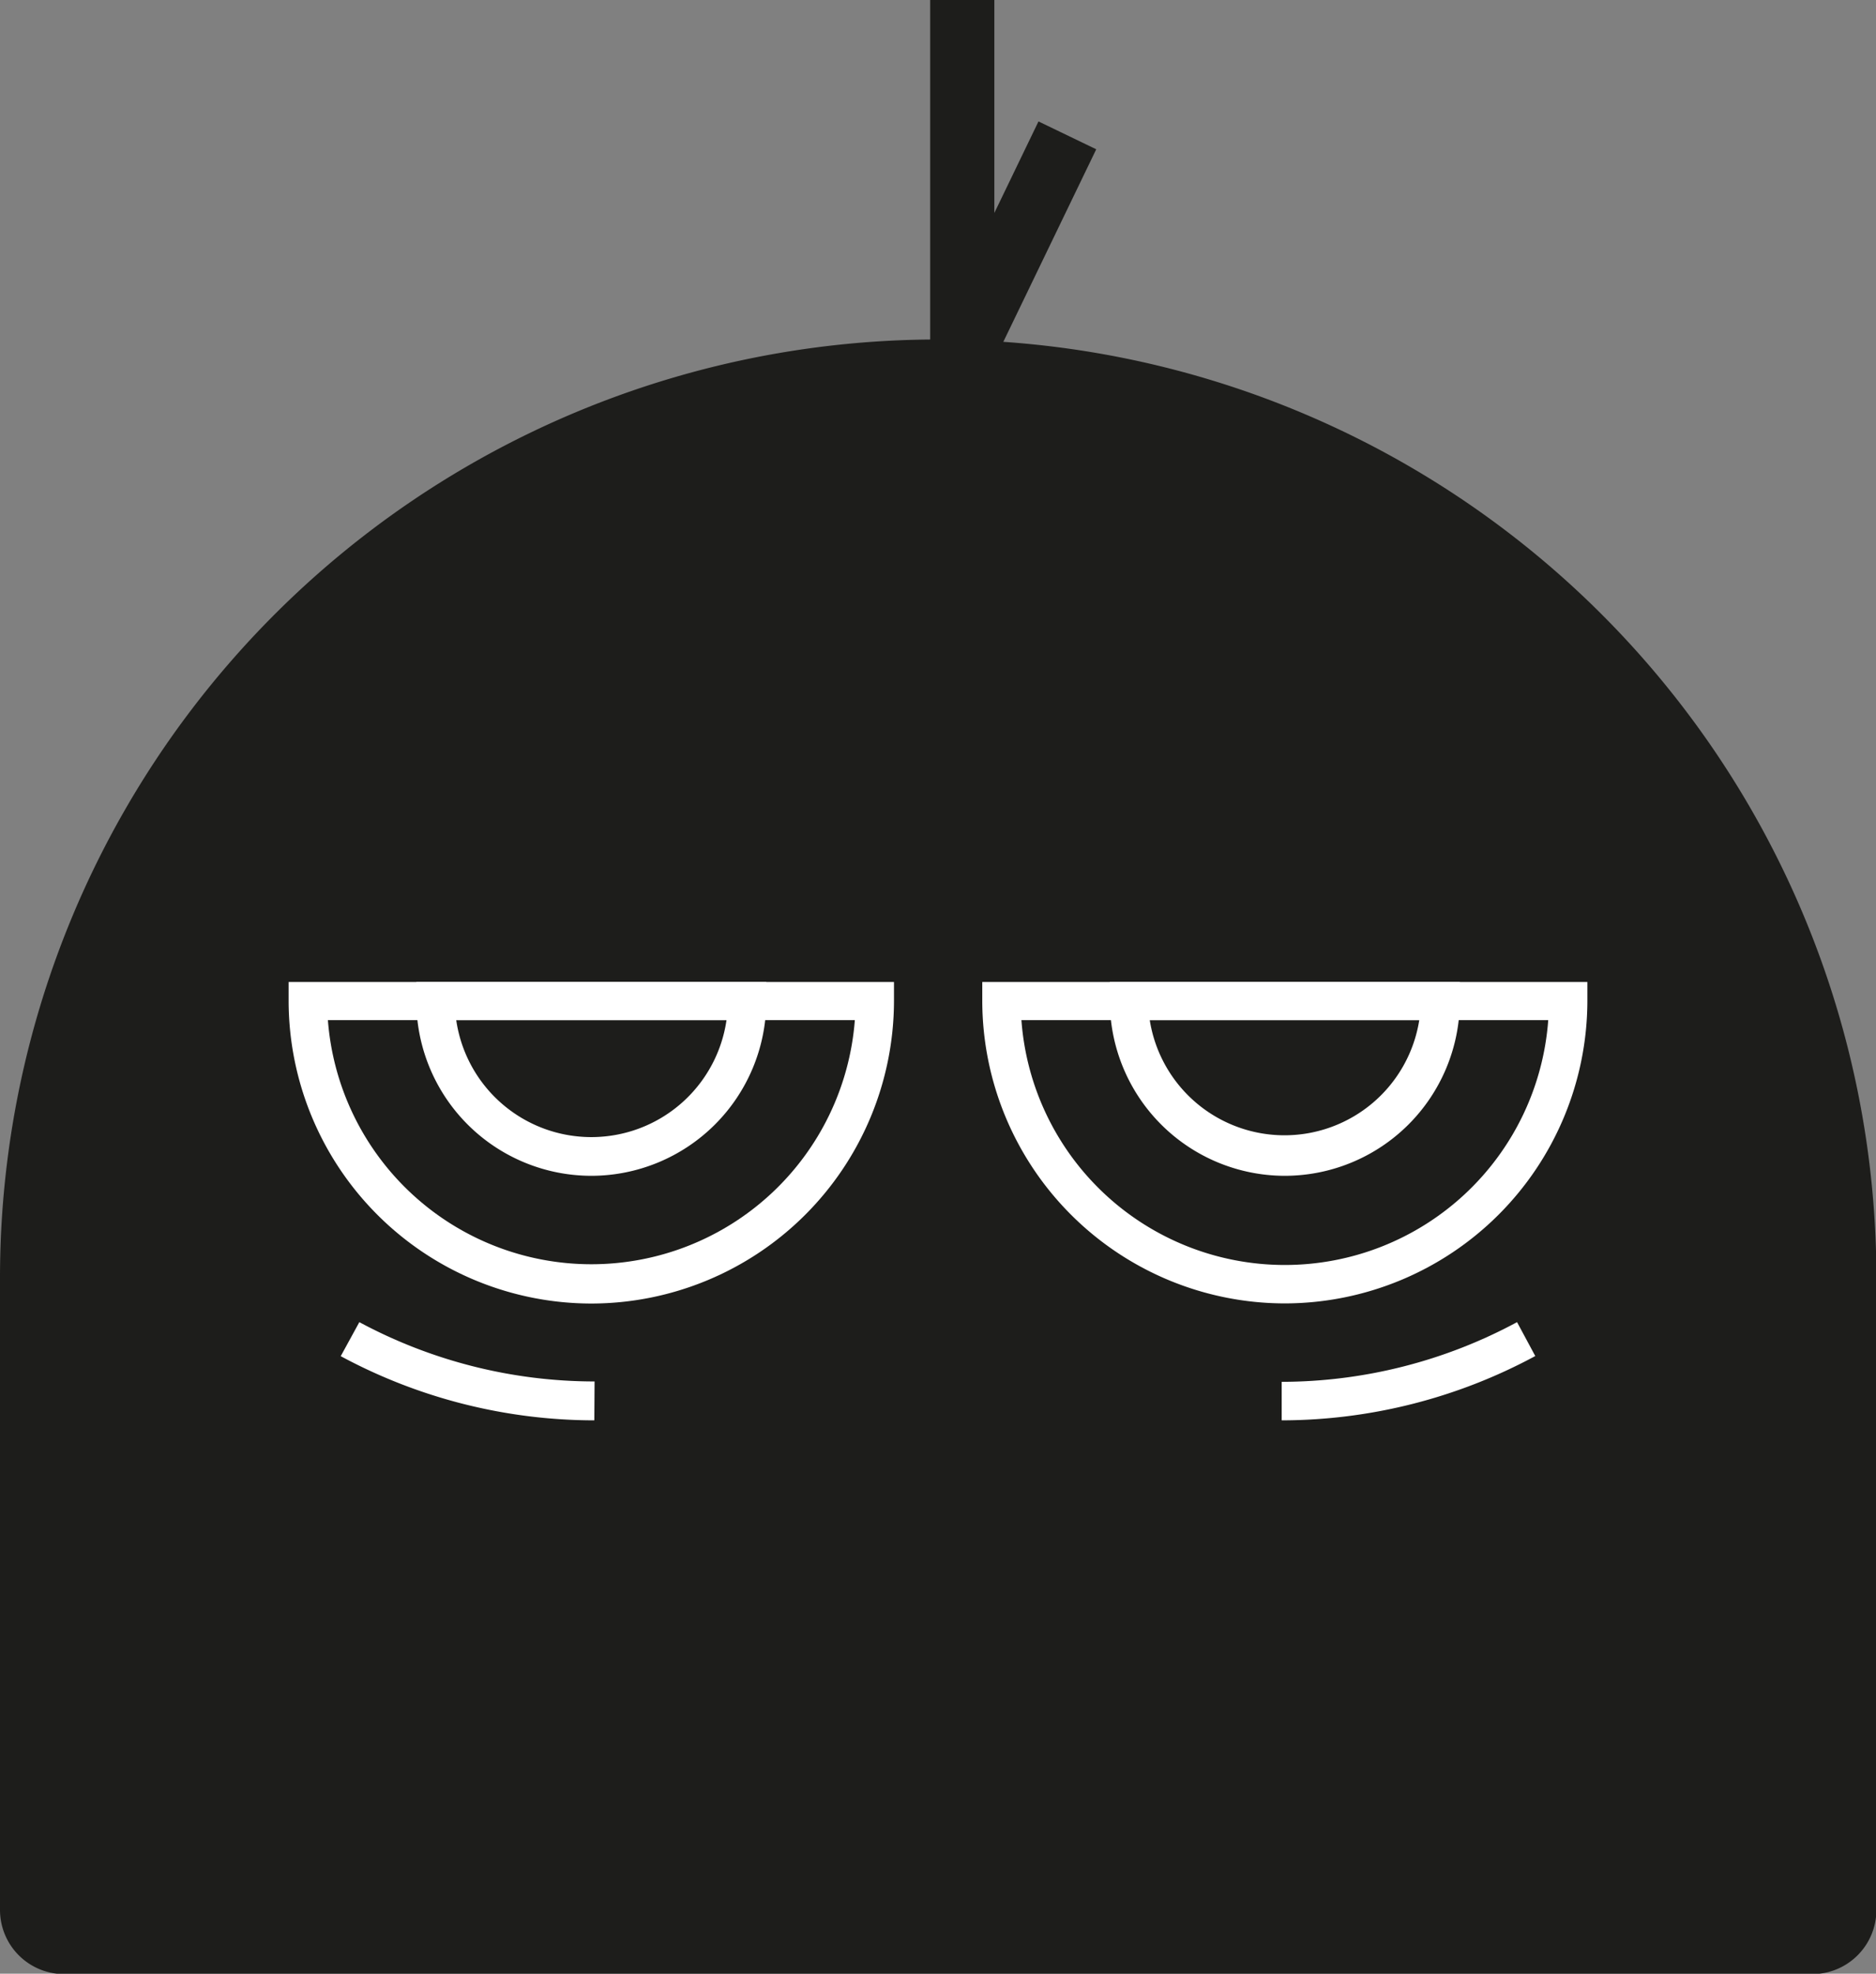 <svg id="Layer_1" data-name="Layer 1" xmlns="http://www.w3.org/2000/svg" viewBox="0 0 146.18 153.76"><rect x="0" y="0" width="146.18" height="153.76" fill="#808080" stroke="none"/><defs><style>.cls-1{fill:#1d1d1b;}.cls-2{fill:#fff;}</style></defs><title>Artboard 8</title><path class="cls-1" d="M78.18,26.63l7.24-15-4.5-2.17-3.44,7.13V0h-5V26.45A73.09,73.09,0,0,0,0,99.53v49.26a5,5,0,0,0,5,5H141.21a5,5,0,0,0,5-5V99.53A73.08,73.08,0,0,0,78.18,26.63Z"/><path class="cls-2" d="M46.08,101.55A23.61,23.61,0,0,1,22.49,78v-1.5H69.66V78A23.61,23.61,0,0,1,46.08,101.55ZM25.55,79.47a20.59,20.59,0,0,0,41.06,0Z"/><path class="cls-2" d="M100.11,101.54A23.6,23.6,0,0,1,76.54,78v-1.5h47.15V78A23.61,23.61,0,0,1,100.11,101.54ZM79.59,79.47a20.58,20.58,0,0,0,41.05,0Z"/><path class="cls-2" d="M46.31,110.65a41.72,41.72,0,0,1-19.76-5L28,103a38.74,38.74,0,0,0,18.33,4.62Z"/><path class="cls-2" d="M99.87,110.65v-3A38.78,38.78,0,0,0,118.21,103l1.42,2.64A41.72,41.72,0,0,1,99.87,110.65Z"/><path class="cls-2" d="M46.08,91.6A13.65,13.65,0,0,1,32.44,78v-1.5H59.71V78A13.65,13.65,0,0,1,46.08,91.6ZM35.55,79.47a10.64,10.64,0,0,0,21.06,0Z"/><path class="cls-2" d="M100.11,91.6A13.65,13.65,0,0,1,86.48,78v-1.5h27.27V78A13.65,13.65,0,0,1,100.11,91.6ZM89.59,79.47a10.63,10.63,0,0,0,21,0Z"/></svg>